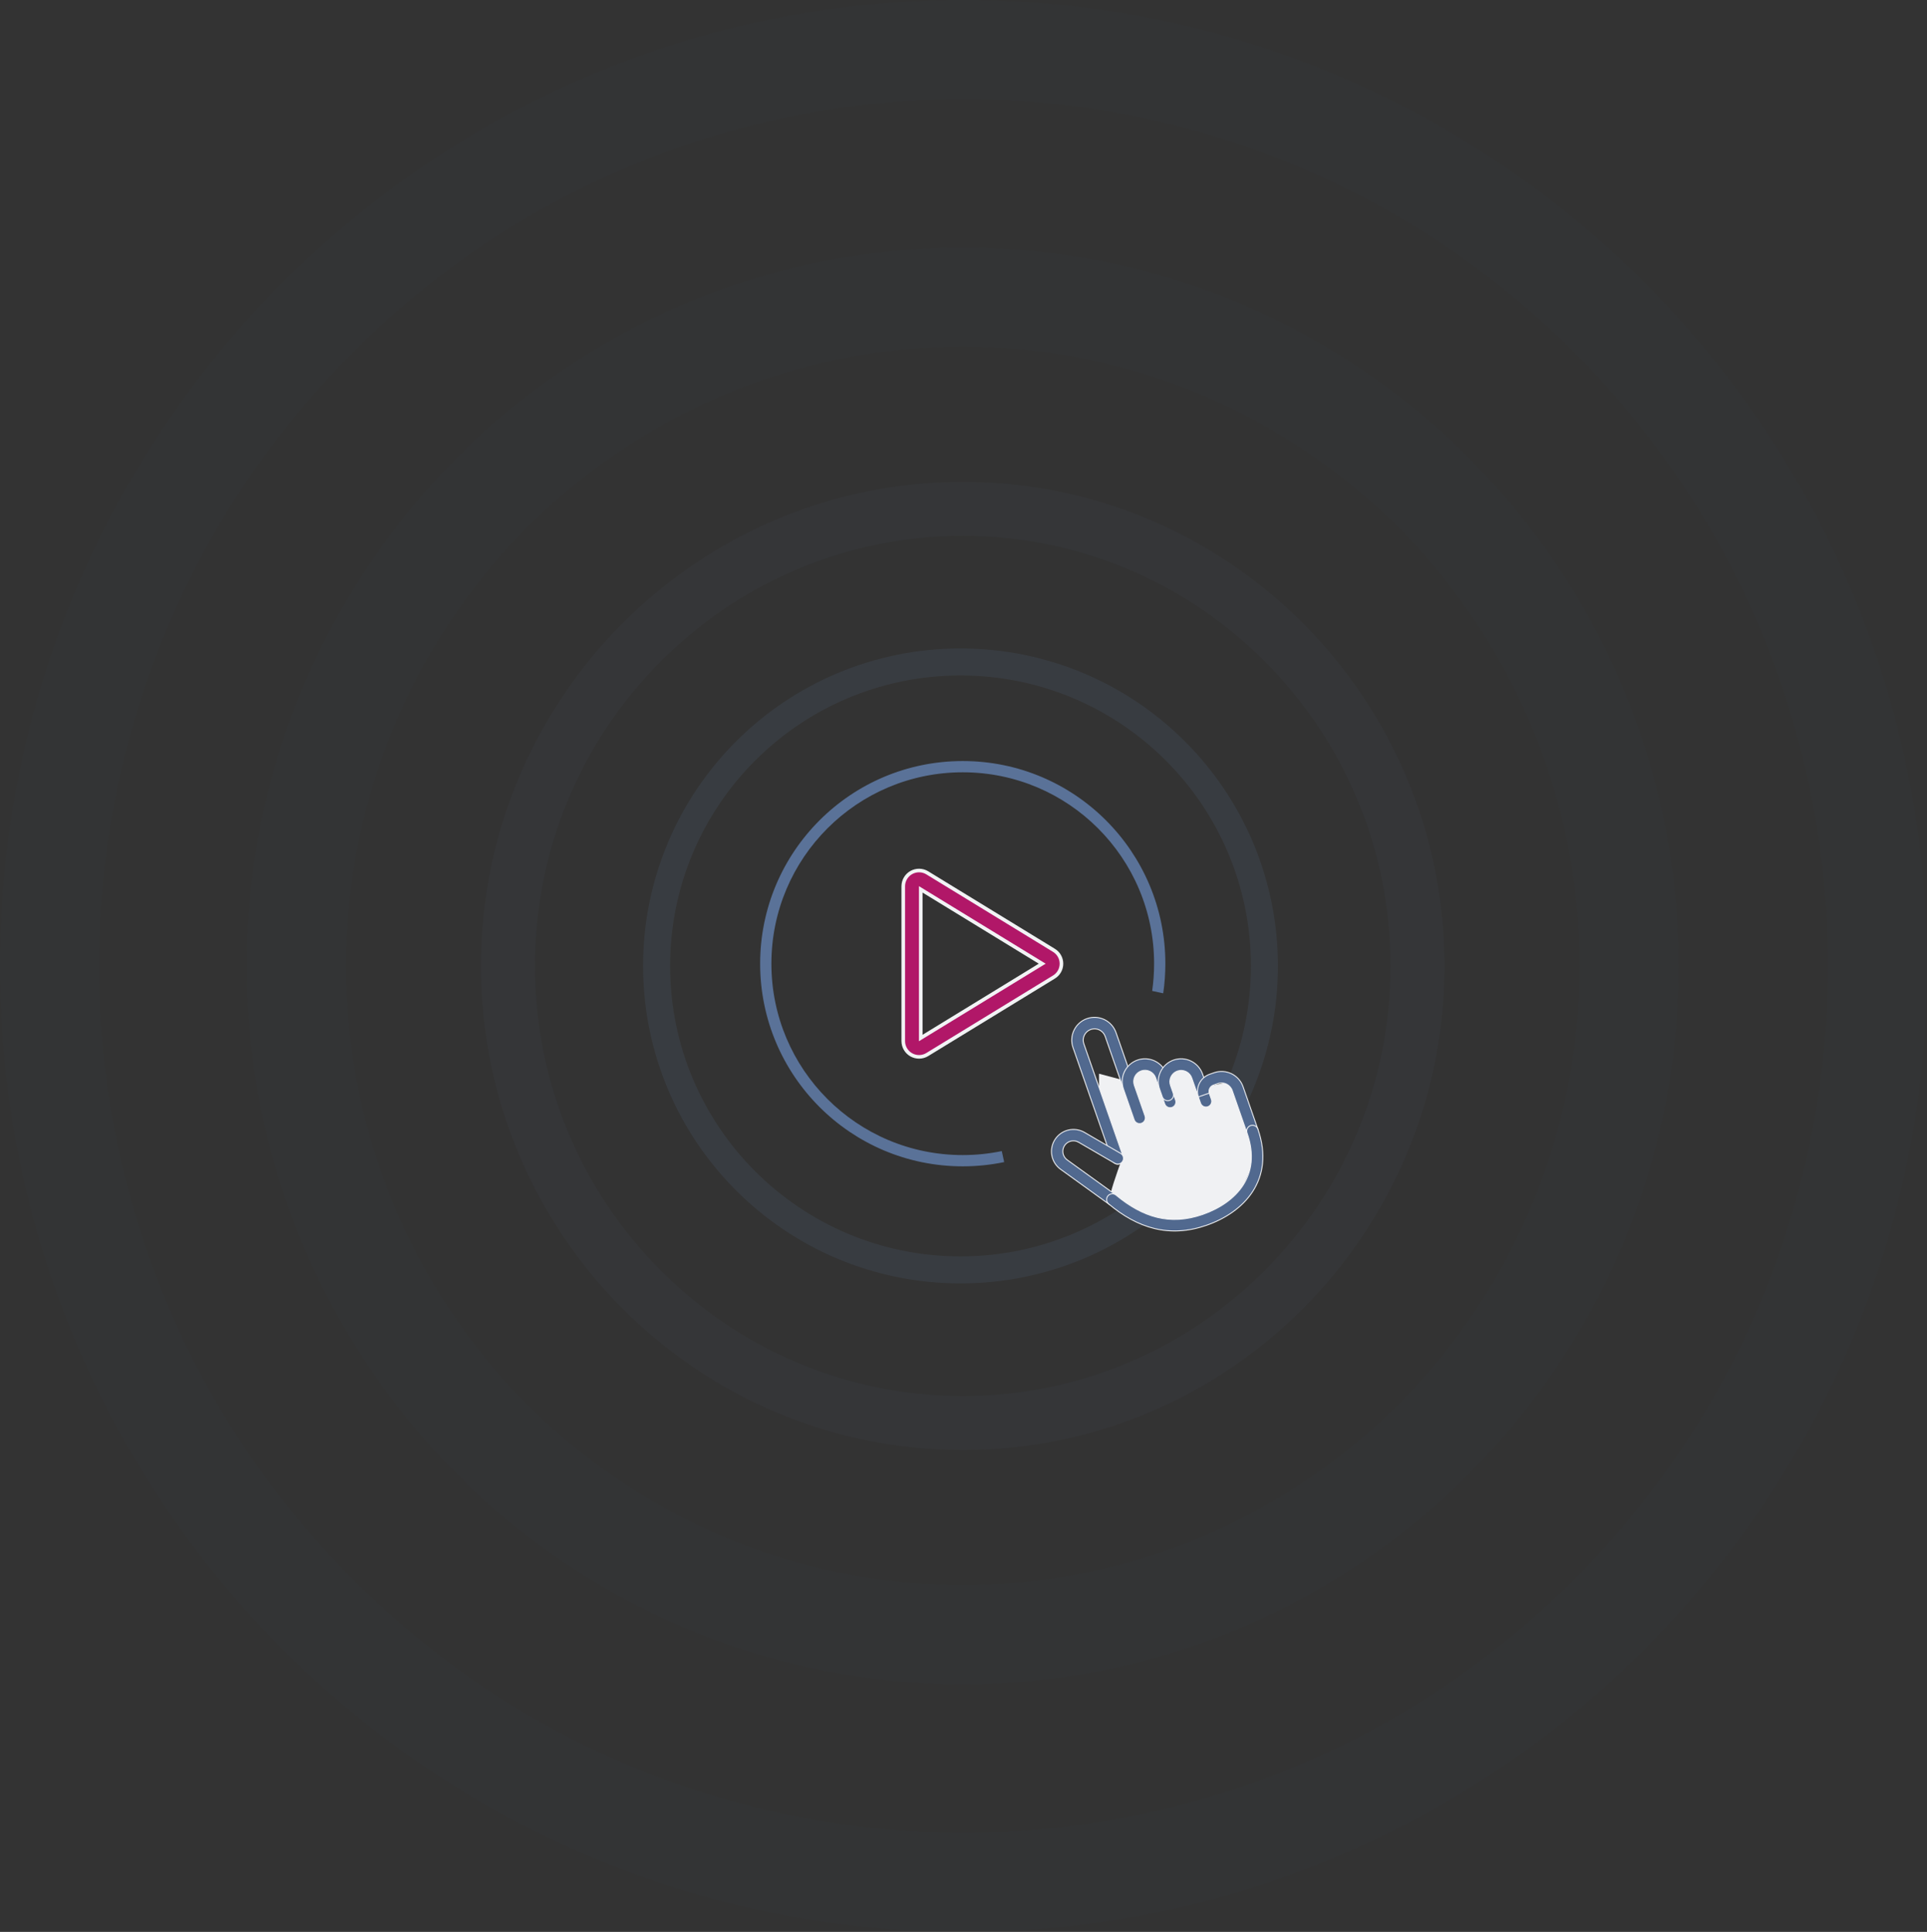 <svg width="428" height="429" viewBox="0 0 428 429" fill="none" xmlns="http://www.w3.org/2000/svg">
<rect x="0" y="0" width="428" height="429" fill="#333333" stroke="none"/>
<path opacity="0.02" fill-rule="evenodd" clip-rule="evenodd" d="M214 407C319.99 407 406 320.863 406 214.5C406 108.137 319.99 22 214 22C108.01 22 22 108.137 22 214.5C22 320.863 108.01 407 214 407ZM214 429C332.189 429 428 332.965 428 214.5C428 96.035 332.189 0 214 0C95.811 0 0 96.035 0 214.5C0 332.965 95.811 429 214 429Z" fill="#5A7298"/>
<path opacity="0.02" fill-rule="evenodd" clip-rule="evenodd" d="M213.834 352C289.432 352 350.834 290.504 350.834 214.5C350.834 138.496 289.432 77 213.834 77C138.236 77 76.834 138.496 76.834 214.5C76.834 290.504 138.236 352 213.834 352ZM213.834 374C301.647 374 372.834 302.589 372.834 214.5C372.834 126.411 301.647 55 213.834 55C126.021 55 54.834 126.411 54.834 214.5C54.834 302.589 126.021 374 213.834 374Z" fill="#5A7298"/>
<path opacity="0.05" fill-rule="evenodd" clip-rule="evenodd" d="M213.834 310C266.248 310 308.834 267.296 308.834 214.5C308.834 161.704 266.248 119 213.834 119C161.42 119 118.834 161.704 118.834 214.5C118.834 267.296 161.42 310 213.834 310ZM213.834 322C272.928 322 320.834 273.871 320.834 214.5C320.834 155.129 272.928 107 213.834 107C154.74 107 106.834 155.129 106.834 214.5C106.834 273.871 154.74 322 213.834 322Z" fill="#5A7298"/>
<path opacity="0.15" fill-rule="evenodd" clip-rule="evenodd" d="M213.334 279C248.956 279 277.834 250.122 277.834 214.5C277.834 178.878 248.956 150 213.334 150C177.712 150 148.834 178.878 148.834 214.5C148.834 250.122 177.712 279 213.334 279ZM213.334 285C252.27 285 283.834 253.436 283.834 214.5C283.834 175.564 252.27 144 213.334 144C174.398 144 142.834 175.564 142.834 214.5C142.834 253.436 174.398 285 213.334 285Z" fill="#5A7298"/>
<path fill-rule="evenodd" clip-rule="evenodd" d="M222.5 255.616C219.702 256.195 216.804 256.5 213.834 256.5C190.362 256.5 171.334 237.472 171.334 214C171.334 190.528 190.362 171.5 213.834 171.5C237.306 171.5 256.334 190.528 256.334 214C256.334 216.054 256.188 218.075 255.906 220.051L258.357 220.576C258.671 218.43 258.834 216.234 258.834 214C258.834 189.147 238.687 169 213.834 169C188.981 169 168.834 189.147 168.834 214C168.834 238.853 188.981 259 213.834 259C216.987 259 220.064 258.676 223.034 258.059L222.5 255.616Z" fill="#5A7298"/>
<g clip-path="url(#clip0_375_1968)">
<path d="M244.096 244.267L244.096 238.431L250.349 240.098L252.851 237.18L258.27 238.431L264.107 237.18L267.859 241.349L273.695 240.098L275.78 243.016L278.698 257.608L274.529 266.78L264.107 272.199L252.851 269.698C250.905 268.586 246.931 266.279 246.597 265.946C246.264 265.612 248.126 260.248 249.098 257.608L244.096 244.267Z" fill="#F0F1F3"/>
<path d="M238.324 232.634C237.882 231.367 237.962 229.976 238.545 228.768C239.129 227.56 240.169 226.633 241.436 226.191C242.703 225.75 244.093 225.83 245.302 226.413C246.51 226.997 247.437 228.037 247.878 229.304L251.614 240.021C251.725 240.341 251.705 240.691 251.558 240.996C251.41 241.301 251.148 241.534 250.829 241.646C250.509 241.757 250.159 241.737 249.854 241.59C249.549 241.443 249.316 241.18 249.204 240.861L245.469 230.143C245.25 229.515 244.79 229 244.192 228.711C243.593 228.421 242.904 228.382 242.276 228.601C241.648 228.82 241.132 229.279 240.843 229.878C240.554 230.477 240.514 231.166 240.733 231.794L249.449 256.802C249.56 257.121 249.54 257.472 249.393 257.777C249.246 258.081 248.984 258.315 248.664 258.426C248.345 258.538 247.994 258.518 247.689 258.37C247.385 258.223 247.151 257.961 247.04 257.642L238.324 232.634Z" fill="#51698F" stroke="#F2F3F5" stroke-width="0.2"/>
<path d="M239.563 253.648L239.562 253.648C239.044 253.35 238.431 253.262 237.85 253.402C237.269 253.542 236.763 253.9 236.438 254.402C236.112 254.903 235.991 255.51 236.1 256.098C236.208 256.686 236.538 257.21 237.021 257.562L237.022 257.563L247.81 265.341C248.084 265.54 248.269 265.839 248.323 266.173C248.377 266.507 248.295 266.849 248.097 267.123C247.899 267.398 247.6 267.582 247.266 267.636C246.932 267.69 246.59 267.609 246.315 267.411L246.315 267.411L235.53 259.631C235.53 259.631 235.53 259.631 235.53 259.631C234.525 258.893 233.84 257.798 233.616 256.571C233.392 255.344 233.645 254.077 234.324 253.031C235.003 251.985 236.056 251.237 237.268 250.942C238.48 250.647 239.759 250.826 240.843 251.443C240.843 251.443 240.843 251.443 240.843 251.443L248.882 256.118L248.883 256.118C249.03 256.202 249.159 256.313 249.262 256.446C249.365 256.58 249.441 256.732 249.485 256.895C249.53 257.058 249.541 257.228 249.519 257.395C249.497 257.562 249.442 257.723 249.357 257.869C249.272 258.015 249.159 258.143 249.025 258.245C248.891 258.347 248.737 258.421 248.574 258.463C248.411 258.506 248.241 258.515 248.074 258.491C247.907 258.467 247.746 258.411 247.601 258.324L247.6 258.324L239.563 253.648ZM249.532 241.839C249.09 240.572 249.17 239.181 249.754 237.973C250.337 236.765 251.377 235.838 252.644 235.397C253.911 234.955 255.302 235.035 256.51 235.618C257.718 236.202 258.645 237.242 259.086 238.509L261.101 244.29C261.213 244.609 261.192 244.96 261.045 245.265C260.898 245.569 260.636 245.803 260.316 245.914C259.997 246.026 259.646 246.006 259.342 245.858C259.037 245.711 258.803 245.449 258.692 245.13L256.677 239.349C256.458 238.721 255.999 238.205 255.4 237.916C254.801 237.627 254.112 237.587 253.484 237.806C252.856 238.025 252.34 238.484 252.051 239.083C251.762 239.682 251.722 240.371 251.941 240.999L254.318 247.819C254.43 248.139 254.41 248.49 254.262 248.794C254.115 249.099 253.853 249.333 253.534 249.444C253.214 249.555 252.863 249.535 252.559 249.388C252.254 249.241 252.02 248.979 251.909 248.659L249.532 241.839Z" fill="#51698F" stroke="#F2F3F5" stroke-width="0.2"/>
<path d="M267.136 238.612L267.136 238.612L267.137 238.614L269.062 244.138C269.173 244.457 269.153 244.808 269.006 245.113C268.859 245.417 268.597 245.651 268.277 245.763C267.958 245.874 267.607 245.854 267.302 245.707C266.998 245.559 266.764 245.297 266.653 244.978L264.728 239.455C264.628 239.135 264.464 238.838 264.247 238.582C264.03 238.326 263.763 238.116 263.463 237.965C263.163 237.814 262.836 237.725 262.5 237.703C262.165 237.681 261.829 237.727 261.511 237.838C261.194 237.948 260.902 238.122 260.653 238.348C260.405 238.574 260.204 238.847 260.063 239.152C259.922 239.457 259.844 239.788 259.833 240.124C259.823 240.459 259.88 240.793 260.001 241.106L260.568 242.725L260.568 242.725C260.623 242.883 260.647 243.05 260.638 243.218C260.629 243.385 260.587 243.549 260.514 243.7C260.441 243.851 260.34 243.986 260.215 244.098C260.09 244.21 259.945 244.296 259.786 244.351C259.628 244.406 259.461 244.43 259.294 244.421C259.126 244.412 258.963 244.37 258.812 244.297C258.661 244.224 258.525 244.123 258.414 243.998C258.302 243.873 258.216 243.728 258.16 243.57C258.16 243.57 258.16 243.569 258.16 243.569L257.594 241.952L257.594 241.952L257.593 241.95C257.356 241.319 257.247 240.647 257.273 239.974C257.3 239.3 257.46 238.639 257.746 238.029C258.031 237.418 258.436 236.871 258.936 236.419C259.435 235.968 260.021 235.62 260.657 235.398C261.293 235.175 261.967 235.082 262.639 235.124C263.312 235.166 263.969 235.342 264.573 235.641C265.177 235.941 265.714 236.358 266.154 236.868C266.595 237.378 266.928 237.971 267.136 238.612Z" fill="#51698F" stroke="#F2F3F5" stroke-width="0.2"/>
<path d="M269.653 238.211C272.29 237.292 275.175 238.683 276.095 241.323L279.378 250.741C279.489 251.061 279.469 251.412 279.322 251.716C279.174 252.021 278.912 252.255 278.593 252.366C278.273 252.477 277.923 252.457 277.618 252.31C277.313 252.163 277.08 251.901 276.968 251.581L273.686 242.163C273.23 240.856 271.799 240.164 270.492 240.62L269.518 240.96C269.148 241.088 268.845 241.359 268.675 241.711C268.519 242.034 268.486 242.4 268.58 242.743L266.169 243.584C265.854 242.601 265.927 241.533 266.377 240.601C266.842 239.64 267.67 238.902 268.678 238.55L269.653 238.211Z" fill="#51698F" stroke="#F2F3F5" stroke-width="0.2"/>
<path d="M278.232 264.592L278.231 264.592C275.903 268.191 272.07 270.666 267.994 272.086C263.882 273.519 260.044 273.7 256.405 272.812L256.405 272.812C252.781 271.93 249.429 270.009 246.246 267.354C246.117 267.247 246.011 267.115 245.933 266.967C245.855 266.818 245.808 266.656 245.793 266.489C245.778 266.322 245.796 266.154 245.846 265.994C245.896 265.834 245.977 265.685 246.084 265.557C246.192 265.428 246.323 265.322 246.472 265.244C246.62 265.167 246.782 265.119 246.949 265.104C247.116 265.089 247.284 265.107 247.444 265.157C247.604 265.207 247.753 265.288 247.881 265.395L247.881 265.395C250.859 267.878 253.868 269.568 257.008 270.335L257.008 270.335C260.136 271.095 263.472 270.96 267.154 269.677C270.874 268.38 274.156 266.189 276.089 263.204C277.988 260.271 278.672 256.437 276.978 251.578C276.867 251.258 276.887 250.907 277.034 250.603C277.182 250.298 277.444 250.064 277.763 249.953C278.083 249.842 278.433 249.862 278.738 250.009C279.043 250.156 279.276 250.418 279.388 250.738C281.316 256.272 280.596 260.94 278.232 264.592Z" fill="#51698F" stroke="#F2F3F5" stroke-width="0.2"/>
</g>
<path d="M234.09 211.035L234.091 211.035C234.6 211.345 235.02 211.78 235.312 212.299C235.604 212.819 235.757 213.404 235.757 214C235.757 214.596 235.604 215.181 235.312 215.701C235.02 216.22 234.6 216.655 234.091 216.965L234.09 216.965L205.95 234.178C205.42 234.501 204.814 234.678 204.194 234.69C203.574 234.702 202.961 234.549 202.419 234.248C201.877 233.946 201.425 233.506 201.109 232.972C200.793 232.439 200.624 231.831 200.619 231.211V196.789C200.624 196.169 200.793 195.561 201.109 195.028C201.425 194.494 201.877 194.054 202.419 193.752C202.961 193.451 203.574 193.298 204.194 193.31C204.814 193.322 205.42 193.499 205.95 193.822C205.95 193.822 205.95 193.822 205.95 193.822L234.09 211.035ZM204.506 229.791V230.505L205.115 230.132L230.927 214.341L231.485 214L230.927 213.659L205.115 197.868L204.506 197.495V198.209V229.791Z" fill="#B11768" stroke="#F2F3F5" stroke-width="0.8"/>
<defs>
<clipPath id="clip0_375_1968">
<rect width="55.03" height="55.03" fill="white" transform="translate(222.834 231.111) rotate(-19.215)"/>
</clipPath>
</defs>
</svg>
